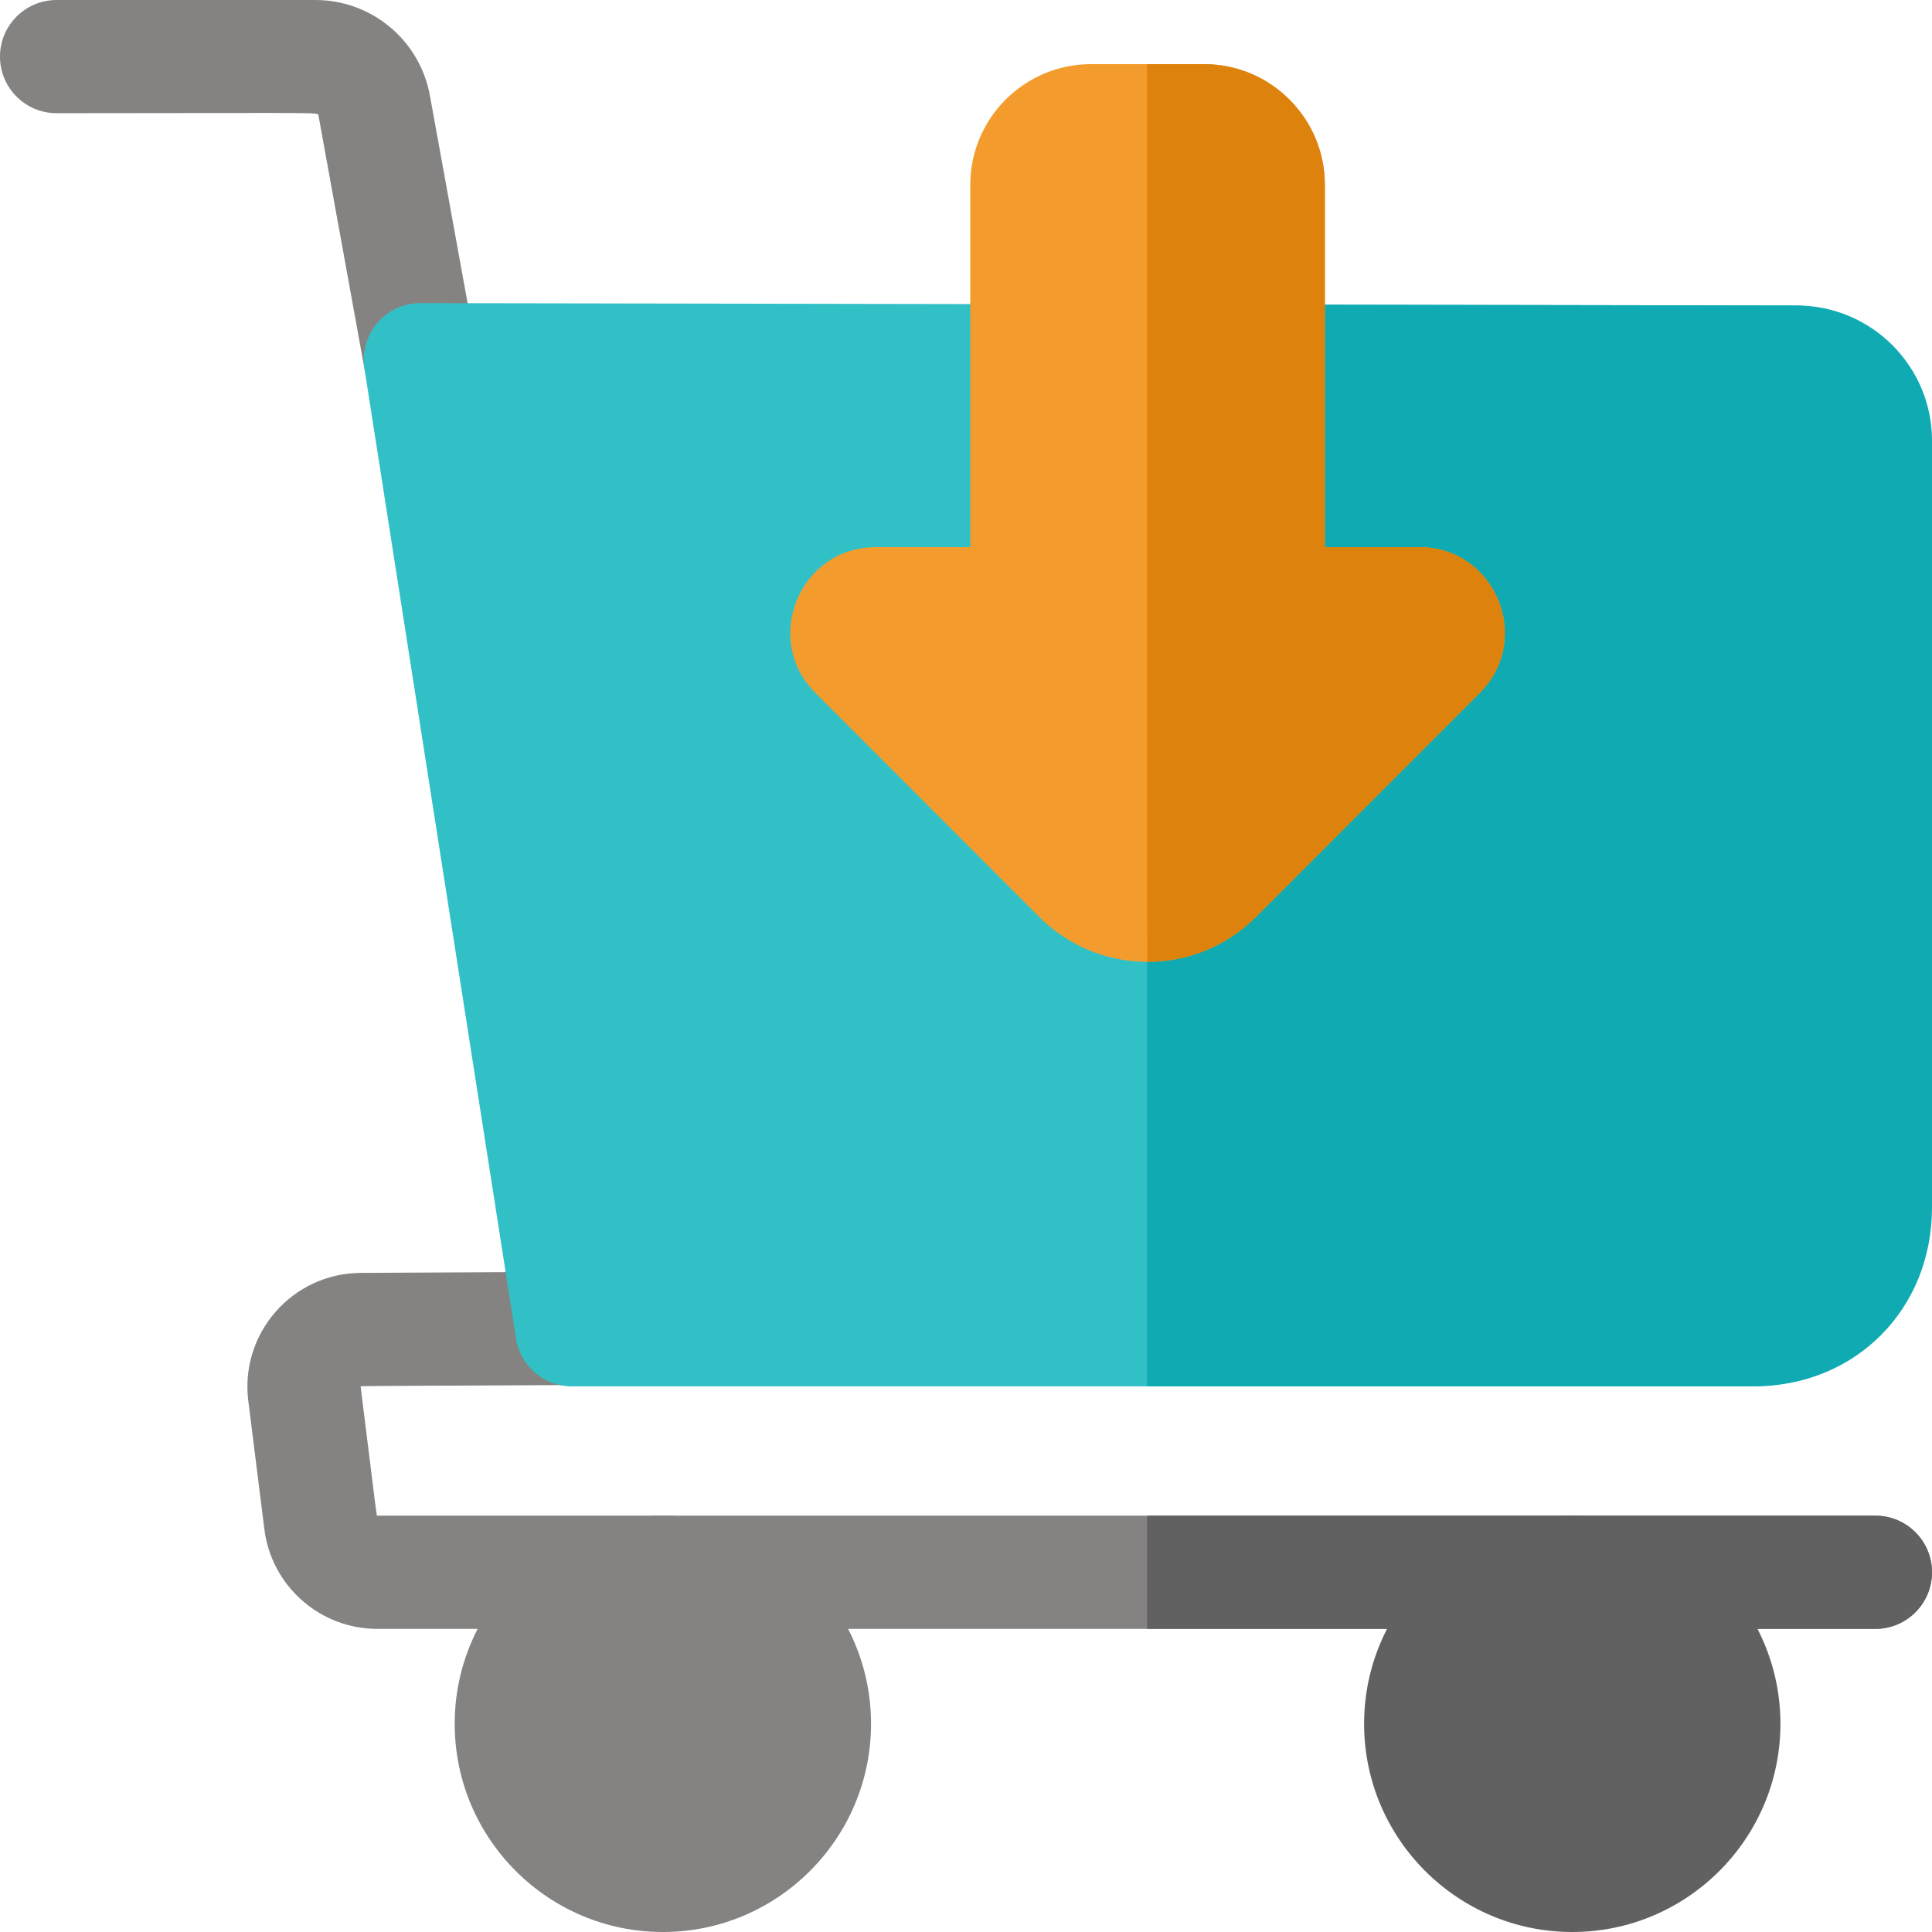 <?xml version="1.0"?>
<svg xmlns="http://www.w3.org/2000/svg" xmlns:xlink="http://www.w3.org/1999/xlink" xmlns:svgjs="http://svgjs.com/svgjs" version="1.1" width="512" height="512" x="0" y="0" viewBox="0 0 512 512" style="enable-background:new 0 0 512 512" xml:space="preserve" class=""><g><g xmlns="http://www.w3.org/2000/svg"><path d="m512 416.67c0 8.28-6.72 15-15 15h-397.02c-15.18 0-28.04-11.36-29.92-26.42l-4.26-34.02c-2.237-17.877 11.672-33.816 29.81-33.9 78.066-.401 62.177-.33 64.39-.33 8.25 0 14.96 6.66 15 14.92.04 8.29-6.64 15.04-14.92 15.08-66.896.343-64.448.264-64.51.45 4.558 36.552 4.197 34.22 4.41 34.22h397.02c8.28 0 15 6.71 15 15z" fill="#858282" data-original="#00357b" style="" class=""/><path d="m512 416.67c0 8.28-6.72 15-15 15h-193v-30h193c8.28 0 15 6.71 15 15z" fill="#616161" data-original="#001737" style="" class=""/><path d="m175.667 401.667c-30.419 0-55.167 24.748-55.167 55.167s24.748 55.166 55.167 55.166 55.166-24.748 55.166-55.167-24.747-55.166-55.166-55.166z" fill="#858282" data-original="#00357b" style="" class=""/><path d="m416.667 401.667c-30.419 0-55.167 24.748-55.167 55.167s24.748 55.166 55.167 55.166 55.166-24.748 55.166-55.167-24.747-55.166-55.166-55.166z" fill="#616161" data-original="#001737" style="" class=""/><path d="m111.383 110.336c-7.112 0-13.426-5.078-14.742-12.323l-12.219-67.294c-.203-1.118 3.171-.719-69.422-.719-8.284 0-15-6.716-15-15s6.716-15 15-15h68.561c14.935 0 27.711 10.666 30.378 25.36l12.219 67.294c1.667 9.177-5.374 17.682-14.775 17.682z" fill="#858282" data-original="#00357b" style="" class=""/><path d="m475.275 80.96c-17.464-.03-346.014-.599-363.849-.63-9.301 0-16.258 8.281-14.847 17.316l40.17 257.07c1.141 7.301 7.43 12.684 14.82 12.684h312.25c26.896 0 47.18-20.377 47.18-47.4v-203.25c.001-19.7-16.024-35.755-35.724-35.79z" fill="#32c0c7" data-original="#ffec00" style="" class=""/><path d="m512 116.75v203.25c0 27.02-20.32 47.4-47.26 47.4h-160.74v-286.74c166.681.285-3.275.007 172.22.3 19.73.03 35.78 16.09 35.78 35.79z" fill="#0faab2" data-original="#ffd92e" style="" class=""/><path d="m392.15 183.64-59.31 59.35c-15.861 15.86-41.556 15.894-57.45 0l-59.31-59.35c-14.225-14.247-4.126-38.64 16.02-38.64h25.03v-96.01c0-17.64 14.36-31.99 31.99-31.99h29.98c17.64 0 32 14.35 32 32v96h25.04c20.13 0 30.237 24.391 16.01 38.64z" fill="#f39c2d" data-original="#58b354" style="" class=""/><path d="m392.15 183.64-59.31 59.35c-7.67 7.67-17.87 11.9-28.72 11.9-.187 0-.12 11.299-.12-237.89h15.1c17.64 0 32 14.35 32 32v96h25.04c20.13 0 30.237 24.391 16.01 38.64z" fill="#dd820d" data-original="#00a963" style="" class=""/></g></g></svg>

